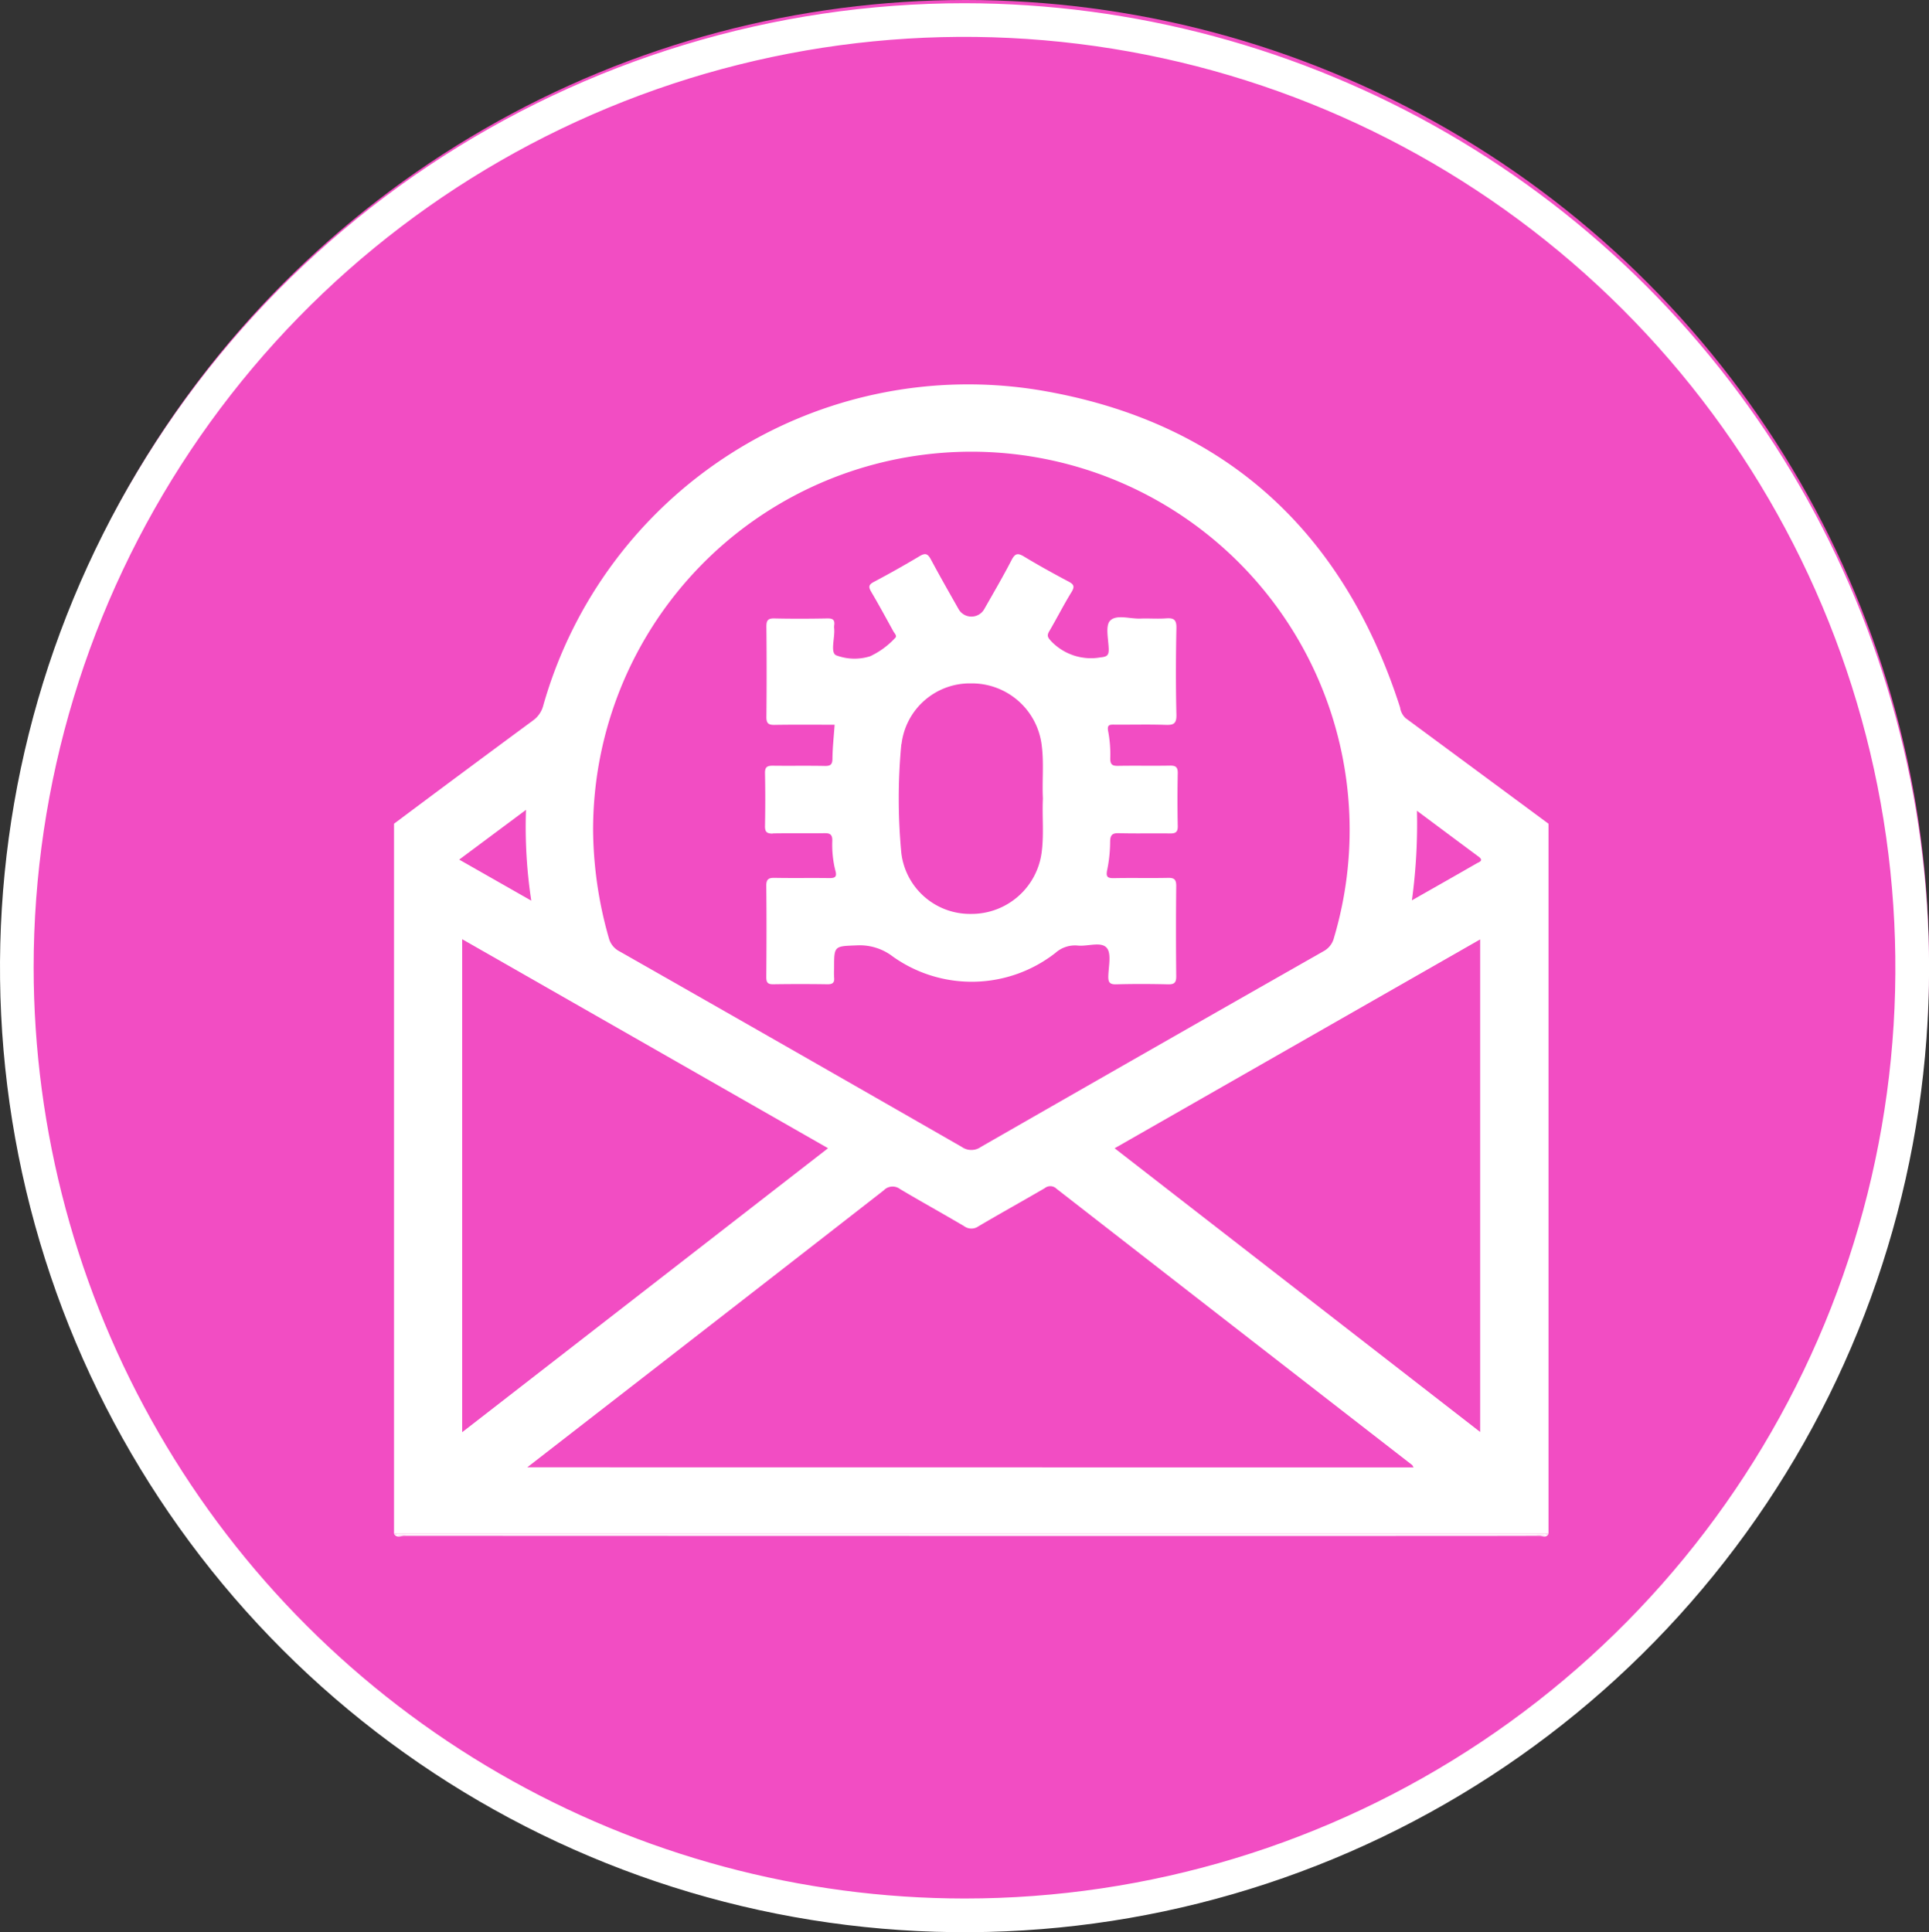 <svg xmlns="http://www.w3.org/2000/svg" xmlns:xlink="http://www.w3.org/1999/xlink" width="126.595" height="126.808" viewBox="0 0 126.595 126.808">
  <rect x="0" y="0" width="126.595" height="126.808" fill="#333333" stroke="none"/>
  <defs>
    <clipPath id="clip-path">
      <path id="Trazado_189538" data-name="Trazado 189538" d="M2.207,63.3A61.091,61.091,0,1,1,63.3,124.39,61.161,61.161,0,0,1,2.207,63.3M63.3,0a63.3,63.3,0,1,0,63.3,63.3A63.369,63.369,0,0,0,63.3,0Z" fill="#fff"/>
    </clipPath>
    <clipPath id="clip-path-2">
      <rect id="Rectángulo_68521" data-name="Rectángulo 68521" width="75.765" height="75.631" fill="#fff"/>
    </clipPath>
  </defs>
  <g id="Grupo_216712" data-name="Grupo 216712" transform="translate(7057.078 8735.211)">
    <ellipse id="Elipse_4052" data-name="Elipse 4052" cx="63.218" cy="63.218" rx="63.218" ry="63.218" transform="translate(-7056.919 -8735.211)" fill="#f24dc3"/>
    <g id="Grupo_213474" data-name="Grupo 213474" transform="translate(-7395.293 -11782)">
      <g id="Grupo_172088" data-name="Grupo 172088" transform="translate(338.215 3047)">
        <g id="Grupo_172087" data-name="Grupo 172087" clip-path="url(#clip-path)">
          <rect id="Rectángulo_49153" data-name="Rectángulo 49153" width="157.073" height="157.074" transform="translate(-34.146 10) rotate(-16.323)" fill="#fff"/>
        </g>
      </g>
      <g id="Grupo_213451" data-name="Grupo 213451" transform="translate(364.074 3072)">
        <g id="Grupo_213451-2" data-name="Grupo 213451" clip-path="url(#clip-path-2)">
          <path id="Trazado_225808" data-name="Trazado 225808" d="M66.026,21.219C62.278,9.561,54.391,2.4,42.338.394A28.983,28.983,0,0,0,9.8,21.068a1.748,1.748,0,0,1-.671,1Q4.553,25.443,0,28.851V75.445H75.765V28.851q-4.688-3.467-9.378-6.93a1.178,1.178,0,0,1-.361-.7M34.894,4.616A24.829,24.829,0,0,1,61.688,36.332a1.372,1.372,0,0,1-.686.885q-11.252,6.4-22.481,12.841a1.088,1.088,0,0,1-1.259.006Q26.035,43.62,14.784,37.22a1.369,1.369,0,0,1-.691-.88,26.4,26.4,0,0,1-1.029-7.065A24.818,24.818,0,0,1,34.894,4.616M8.661,27.94A32.087,32.087,0,0,0,9.007,33.9l-4.73-2.694L8.661,27.94M4.473,36.429,28.484,50.147,4.473,68.786ZM8.742,71.09c3.054-2.369,5.991-4.646,8.926-6.925q7.237-5.617,14.463-11.246a.809.809,0,0,1,1.082-.089c1.393.831,2.816,1.611,4.211,2.439a.8.8,0,0,0,.934,0c1.44-.848,2.9-1.658,4.346-2.5a.577.577,0,0,1,.768.034q11.661,9.073,23.335,18.128c.035.027.051.078.106.166Zm62.539-2.319L47.291,50.15l23.99-13.708ZM67.132,28c1.423,1.06,2.731,2.038,4.043,3.01.365.271.037.352-.125.445-1.379.794-2.764,1.578-4.249,2.424A36.942,36.942,0,0,0,67.132,28" transform="translate(0 0)" fill="#fff"/>
          <path id="Trazado_225809" data-name="Trazado 225809" d="M74.966,382.331q-37.083.005-74.167,0a1.6,1.6,0,0,1-.8-.068c.164.309.449.139.665.139q32.745.014,65.491.009c3.006,0,6.012,0,9.018-.009.192,0,.458.167.591-.139a1.6,1.6,0,0,1-.8.068" transform="translate(0 -306.817)" fill="#fff"/>
          <path id="Trazado_225810" data-name="Trazado 225810" d="M.8,382.331q37.083.005,74.167,0a1.6,1.6,0,0,0,.8-.068H0a1.6,1.6,0,0,0,.8.068" transform="translate(0 -306.817)" fill="#fff"/>
          <path id="Trazado_225811" data-name="Trazado 225811" d="M123.8,74.847c1.133-.021,2.268.005,3.4-.015.375-.007.524.092.518.492a6.918,6.918,0,0,0,.206,1.978c.121.436-.071.482-.437.477-1.183-.017-2.367.008-3.55-.015-.4-.008-.556.089-.551.525.022,2,.017,3.992,0,5.988,0,.347.091.476.454.47q1.775-.028,3.55,0c.363.007.486-.114.447-.462a5.272,5.272,0,0,1,0-.591c0-1.485,0-1.441,1.5-1.5a3.557,3.557,0,0,1,2.358.737,8.922,8.922,0,0,0,10.66-.238,1.931,1.931,0,0,1,1.469-.487c.653.069,1.526-.279,1.9.147.324.365.125,1.216.108,1.851-.011.4.077.559.518.547,1.133-.031,2.268-.028,3.4,0,.42.01.543-.116.539-.538q-.031-2.957,0-5.914c0-.427-.127-.543-.543-.534-1.183.026-2.367-.007-3.55.018-.442.009-.528-.107-.438-.543a9.406,9.406,0,0,0,.193-1.831c0-.457.134-.591.589-.577,1.108.032,2.219,0,3.328.017.367.006.529-.075.52-.486-.025-1.158-.022-2.316,0-3.474.007-.4-.142-.5-.517-.492-1.134.021-2.268-.006-3.4.015-.37.007-.515-.08-.512-.483a8.161,8.161,0,0,0-.133-1.764c-.1-.48.111-.46.437-.458,1.109.008,2.22-.023,3.328.015.521.018.724-.074.71-.667-.045-1.9-.039-3.795,0-5.692.01-.544-.174-.666-.668-.631-.564.041-1.134-.008-1.7.014-.681.027-1.561-.29-1.982.136-.325.329-.113,1.212-.094,1.848.012.4-.087.52-.517.56a3.616,3.616,0,0,1-3.262-1.062c-.232-.252-.288-.369-.12-.655.5-.848.941-1.728,1.457-2.564.232-.377.147-.515-.208-.7-.977-.518-1.947-1.052-2.893-1.625-.406-.246-.594-.239-.829.216-.563,1.091-1.186,2.152-1.793,3.221a.968.968,0,0,1-1.684.009c-.618-1.09-1.239-2.179-1.83-3.284-.2-.366-.363-.414-.725-.2q-1.487.888-3.02,1.7c-.364.192-.328.358-.154.655.5.849.968,1.712,1.442,2.573.077.14.279.315.112.454a5.253,5.253,0,0,1-1.635,1.193,3.407,3.407,0,0,1-2.232-.066c-.393-.189-.07-1.138-.122-1.743a.955.955,0,0,1,0-.221c.053-.356-.094-.461-.449-.454-1.158.021-2.318.027-3.476,0-.436-.011-.529.14-.525.547q.029,2.957,0,5.914c-.005.433.138.533.545.526,1.3-.023,2.609-.009,3.932-.009-.055.787-.135,1.5-.143,2.21,0,.39-.116.5-.5.493-1.133-.024-2.268,0-3.4-.015-.364-.006-.535.073-.527.482q.033,1.737,0,3.474c-.008.4.13.5.511.5m8.448-5.864A4.515,4.515,0,0,1,136.818,65a4.615,4.615,0,0,1,4.636,4.016c.161,1.178.026,2.362.084,3.543-.057,1.18.077,2.365-.083,3.543a4.641,4.641,0,0,1-4.634,4.028,4.538,4.538,0,0,1-4.572-3.992,37.525,37.525,0,0,1,0-7.155" transform="translate(-98.955 -45.36)" fill="#fff"/>
        </g>
      </g>
    </g>
  </g>
</svg>
